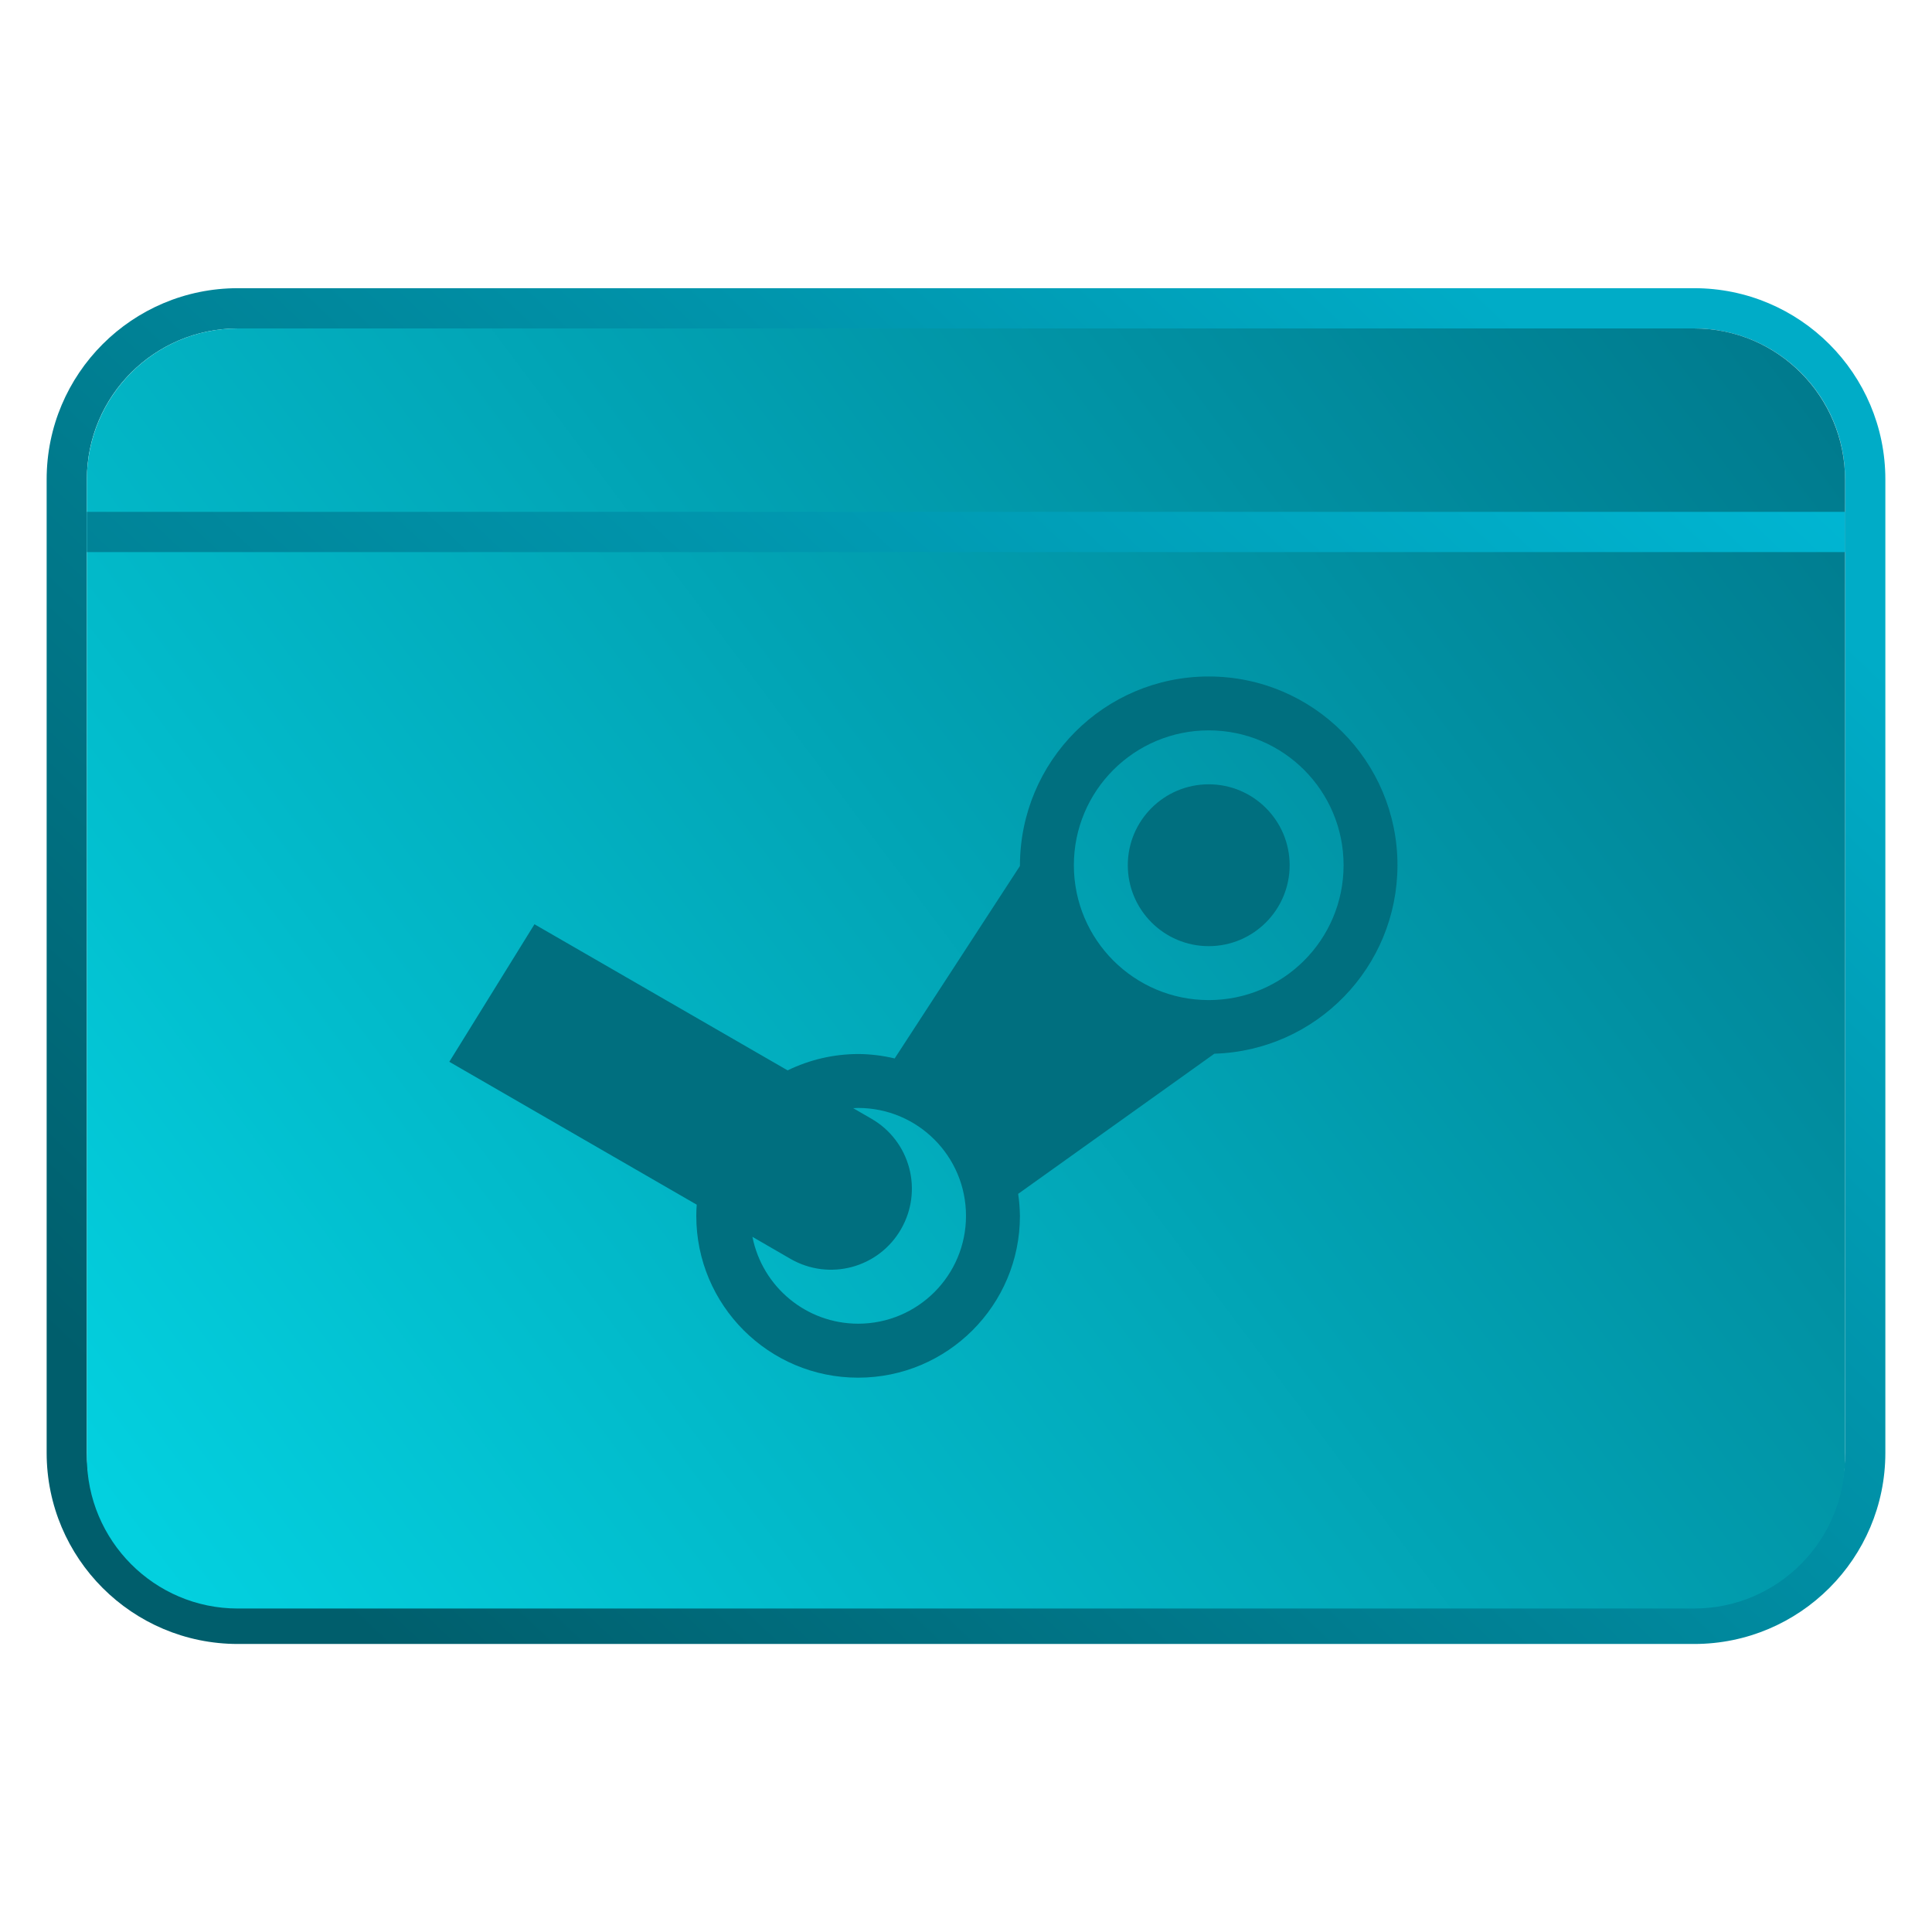 <svg clip-rule="evenodd" fill-rule="evenodd" stroke-linejoin="round" stroke-miterlimit="2" viewBox="0 0 48 48" xmlns="http://www.w3.org/2000/svg">
 <linearGradient id="a" x2="1" gradientTransform="matrix(30.1 -31.684 31.684 30.1 8.028 39.844)" gradientUnits="userSpaceOnUse">
  <stop stop-color="#005e6c" offset="0"/>
  <stop stop-color="#00acc7" offset="1"/>
 </linearGradient>
 <linearGradient id="b" x2="1" gradientTransform="matrix(-40.989 29.909 -21.775 -29.842 44.719 9.238)" gradientUnits="userSpaceOnUse">
  <stop stop-color="#007b8e" offset="0"/>
  <stop stop-color="#03d0df" offset="1"/>
 </linearGradient>
 <linearGradient id="c" x2="1" gradientTransform="matrix(40.133 -42.246 42.246 40.133 10.704 53.126)" gradientUnits="userSpaceOnUse">
  <stop stop-color="#005e6c" offset="0"/>
  <stop stop-color="#00bddb" offset="1"/>
 </linearGradient>
 <path d="m46.841 11.91c0-2.624-2.127-4.75-4.75-4.75h-36.182c-2.623 0-4.75 2.126-4.75 4.75v24.185c0 2.622 2.127 4.749 4.75 4.749h36.183c2.622 0 4.749-2.127 4.749-4.749zm-1 0c0-2.071-1.679-3.75-3.75-3.75h-36.183c-2.07 0-3.75 1.679-3.75 3.75v24.185c0 2.07 1.68 3.75 3.75 3.75h36.183c2.071 0 3.75-1.68 3.75-3.75z" fill="url(#a)"/>
 <path d="m45.841 11.924c0-2.079-1.679-3.764-3.75-3.764h-36.183c-2.07 0-3.75 1.685-3.75 3.764v24.275c0 2.079 1.68 3.764 3.75 3.764h36.183c2.071 0 3.75-1.685 3.75-3.764z" fill="url(#b)"/>
 <path d="m2.159 13.217h43.683" fill="none" stroke="url(#c)"/>
 <path d="m11.163 26.38 6.147 3.55c-.007.092-.011.185-.011.278 0 2.22 1.8 4.02 4.02 4.02 2.221 0 4.021-1.8 4.021-4.02-.003-.184-.017-.366-.044-.547l4.875-3.482c2.533-.076 4.547-2.15 4.549-4.683 0-2.589-2.099-4.689-4.689-4.689-2.591 0-4.692 2.1-4.691 4.708l-3.112 4.782c-.297-.071-.603-.109-.909-.11-.606.001-1.206.141-1.751.406l-6.289-3.63m16.752-4.817c1.85 0 3.35 1.5 3.35 3.35 0 1.851-1.5 3.351-3.35 3.351-1.851 0-3.351-1.5-3.351-3.351 0-1.85 1.5-3.35 3.351-3.35zm0 1.34c-1.11 0-2.011.901-2.011 2.01 0 1.11.901 2.011 2.011 2.011 1.109 0 2.01-.901 2.01-2.011 0-1.109-.901-2.01-2.01-2.01zm-8.712 8.041c1.482 0 2.681 1.199 2.681 2.681 0 1.48-1.199 2.679-2.681 2.679-1.278-.001-2.376-.906-2.625-2.158l.945.547c.965.555 2.189.228 2.746-.736.556-.965.229-2.189-.735-2.746l-.453-.262c.041-.002.081-.003.123-.005z" fill="#006f7f" fill-rule="nonzero"/>
</svg>
